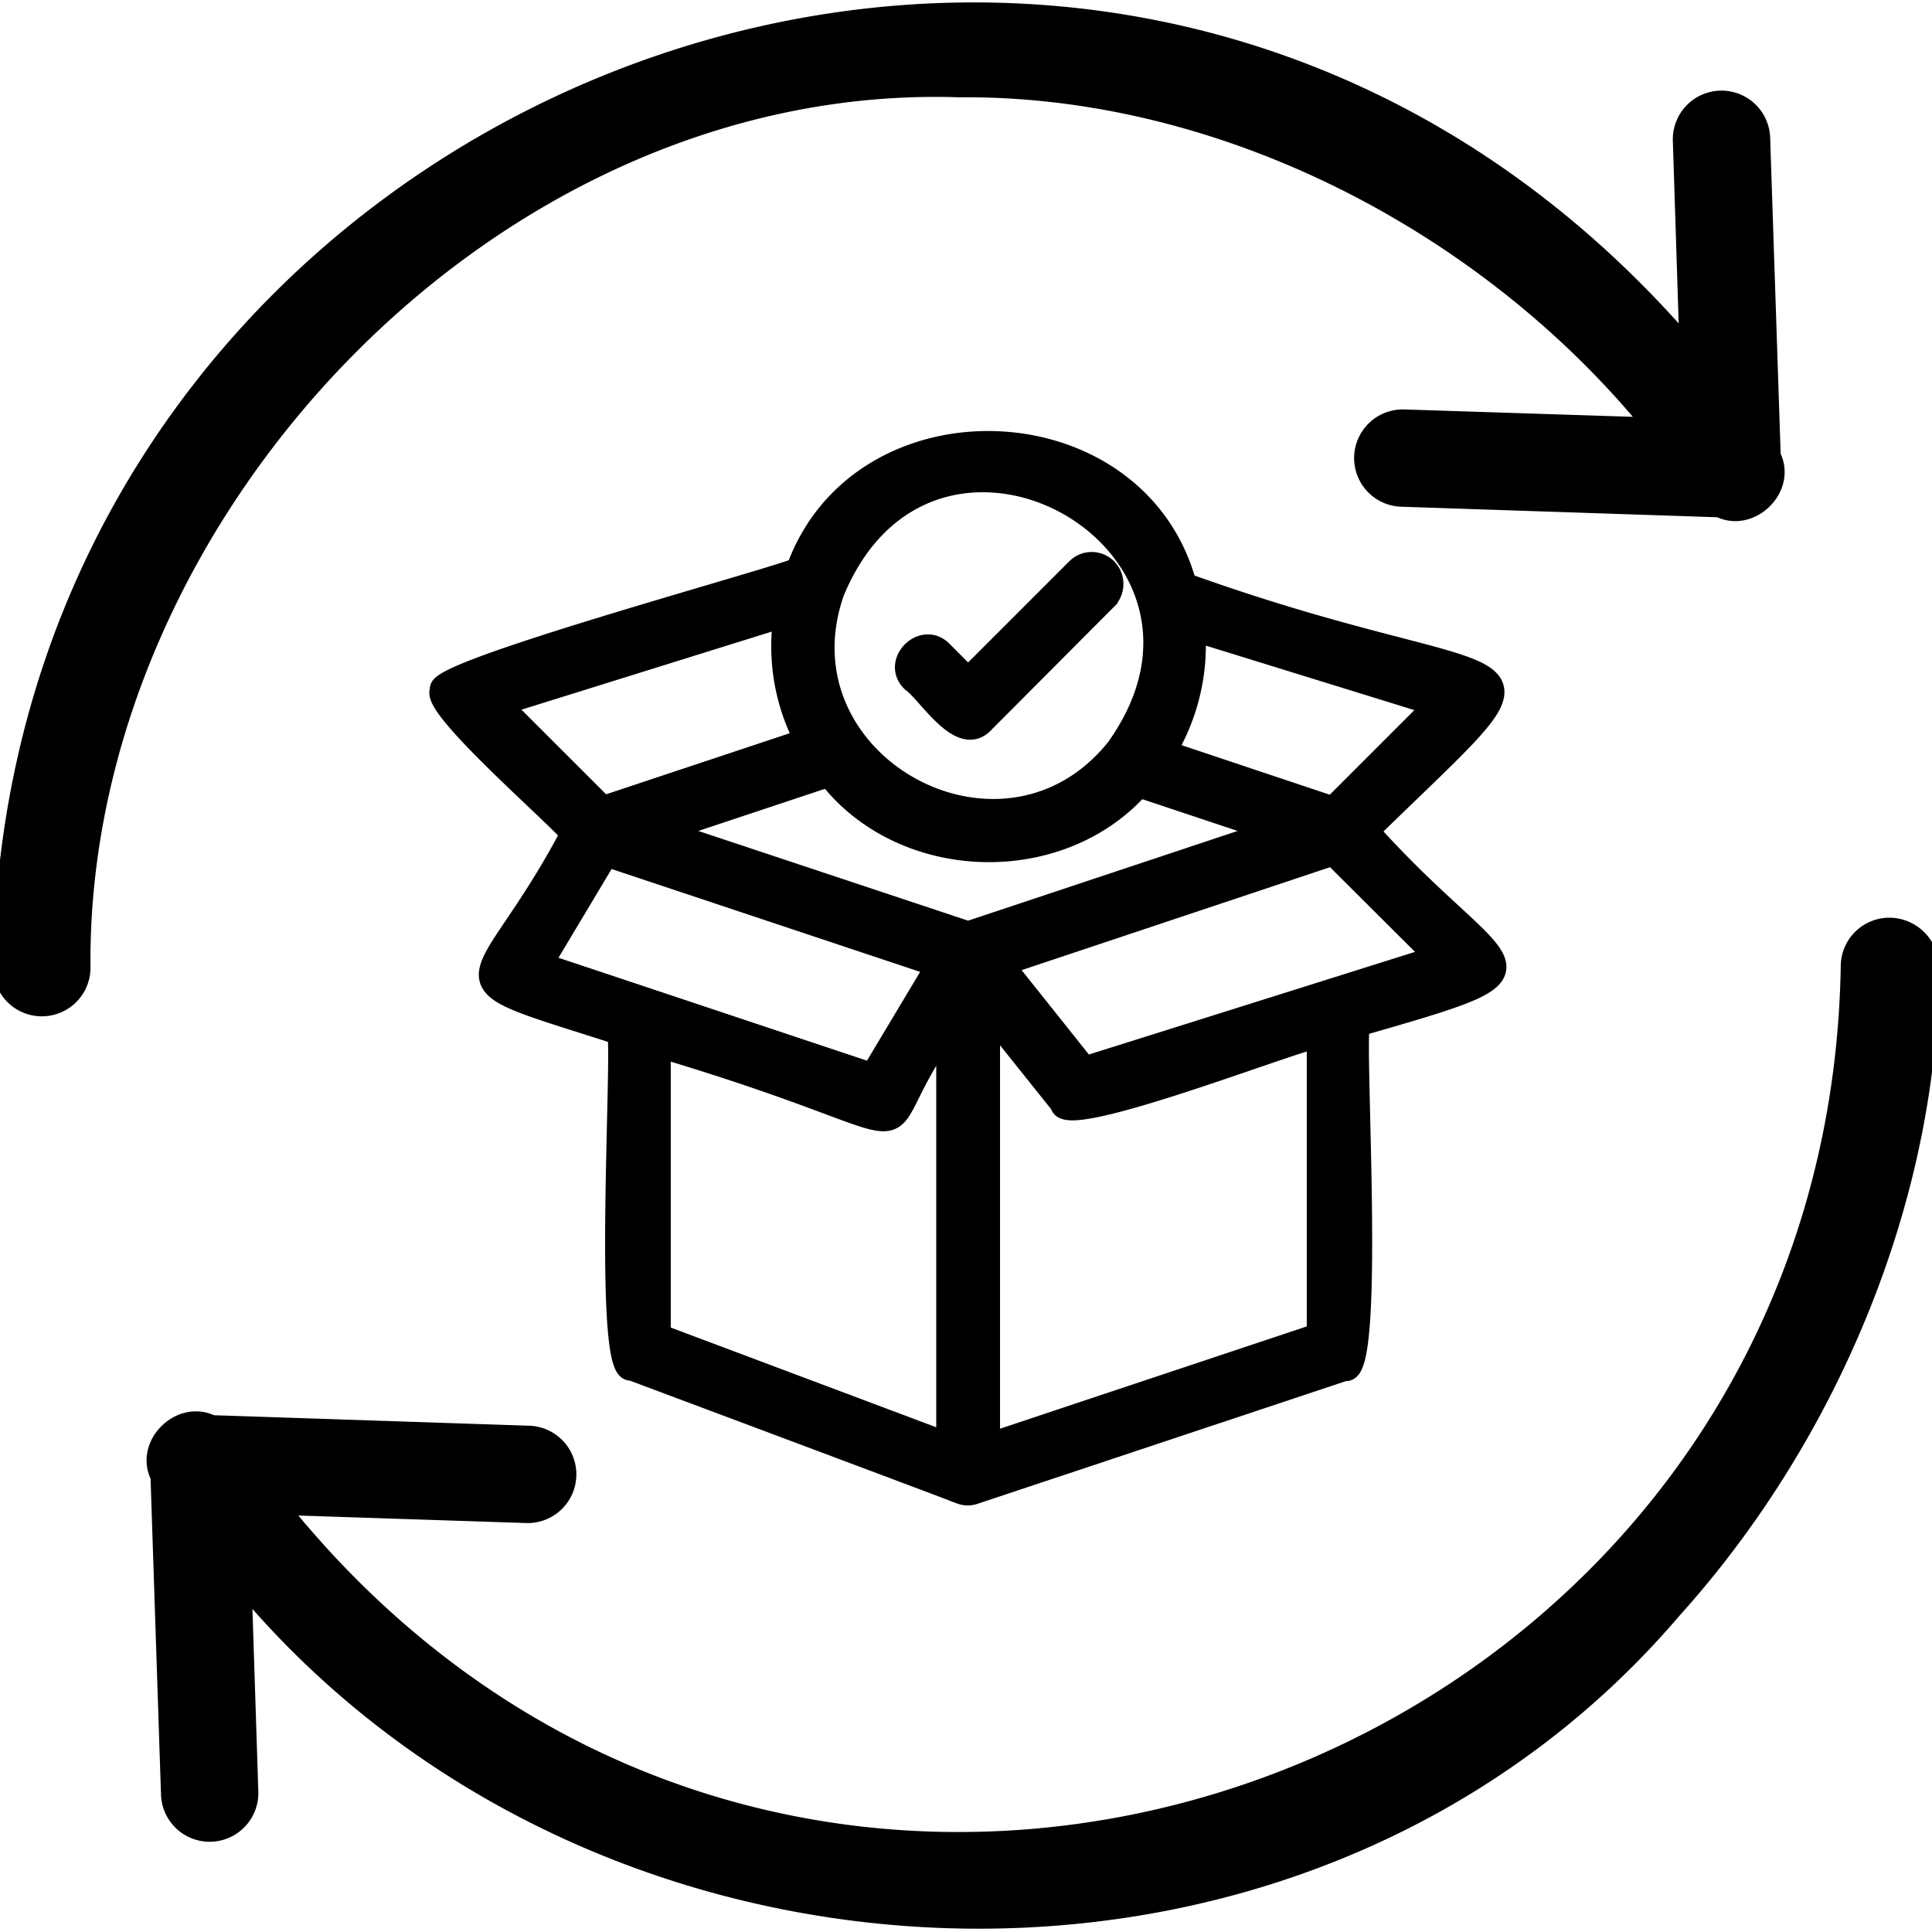 <svg id="Capa_1" data-name="Capa 1" xmlns="http://www.w3.org/2000/svg" viewBox="0 0 600 600"><defs><style>.cls-1{stroke:#000;stroke-miterlimit:10;stroke-width:7px;}</style></defs><path d="M298,30.22c78.42-.71,157.78,39.1,209.1,99.23l-70.95-2.29a15.11,15.11,0,0,0-1,30.21l98.15,3.27c11.92,5.26,25.08-7.77,19.7-19.71l-3.26-98.14a15.12,15.12,0,1,0-30.22,1.09l1.81,56.56C336.3-105.18,1.36,29.82-2.11,300.13a15.11,15.11,0,1,0,30.21,0C26.94,161.13,154.35,25.34,298,30.22Z"/><path d="M586.76,285a15.11,15.11,0,0,0-15.1,15.11c-4.21,249.3-315.82,366.19-479,170.55L163.6,473a15.12,15.12,0,0,0,1-30.22l-98.14-3.27c-11.92-5.26-25.08,7.77-19.7,19.71L50,557.33a15.12,15.12,0,1,0,30.22-1.09l-1.82-56.56c114.07,129.19,329.94,134.81,443.11,2.17,50.53-56.08,80.63-131.5,80.63-202A15.46,15.46,0,0,0,586.76,285Z"/><path class="cls-1" d="M424.8,258.06c65.07-63.55,50.1-38.28-56.69-76.63-15.29-56.24-100.46-59.52-120.39-4.84-1.28,1.77-115.29,32.45-110.59,37.71-4.29,4.47,38.75,41.41,40.37,44.72-27.57,52.21-44.69,42.89,14.5,61.89,1.92,3.34-4.63,106.68,4.11,104.31,21.64,8.1,102,38.2,102.38,38.44a6,6,0,0,0,4.11,0l115.07-38.32c9.28,3.09,2.32-104.07,4.35-107C488.4,299.27,466.74,304.93,424.8,258.06ZM371,200.52c0-1.57-.12-3.26-.24-4.83l75.06,23.21-31.91,31.91L361.83,233.4A64.23,64.23,0,0,0,371,200.52ZM258.72,183.84c30.35-73.72,134.51-15.79,88.12,48.84C311.4,276.7,240.16,237.21,258.72,183.84ZM155.38,218.78l88.35-27.56a62.87,62.87,0,0,0,6.41,38.55l-62.85,20.91Zm12.81,80.62,20.19-33.73L291,299.88,270.81,333.6C259.93,330,179.92,303.26,168.19,299.4ZM294.26,448.31l-89.45-33.6V325c94.87,28.24,60.48,34.51,89.45-5.68Zm6.4-158.7-94.88-31.55,51.61-17.17c23,29.75,71.42,31.35,96.34,3.27l41.7,13.9ZM409.33,414.46,307.07,448.55V314.63l22.6,28.28c.39,8.53,76.15-21.44,79.66-20.79v92.34Zm-72.4-82.91-25.51-32L414,265.31,446,297.22Z"/><path class="cls-1" d="M343.57,176.83a6.34,6.34,0,0,0-9.06,0l-33.85,33.85-8.21-8.22c-5.77-6-15.1,3.29-9.07,9.06,4.8,3.27,14.86,20.31,21.88,12.82l38.31-38.44A6.57,6.57,0,0,0,343.57,176.83Z"/></svg>